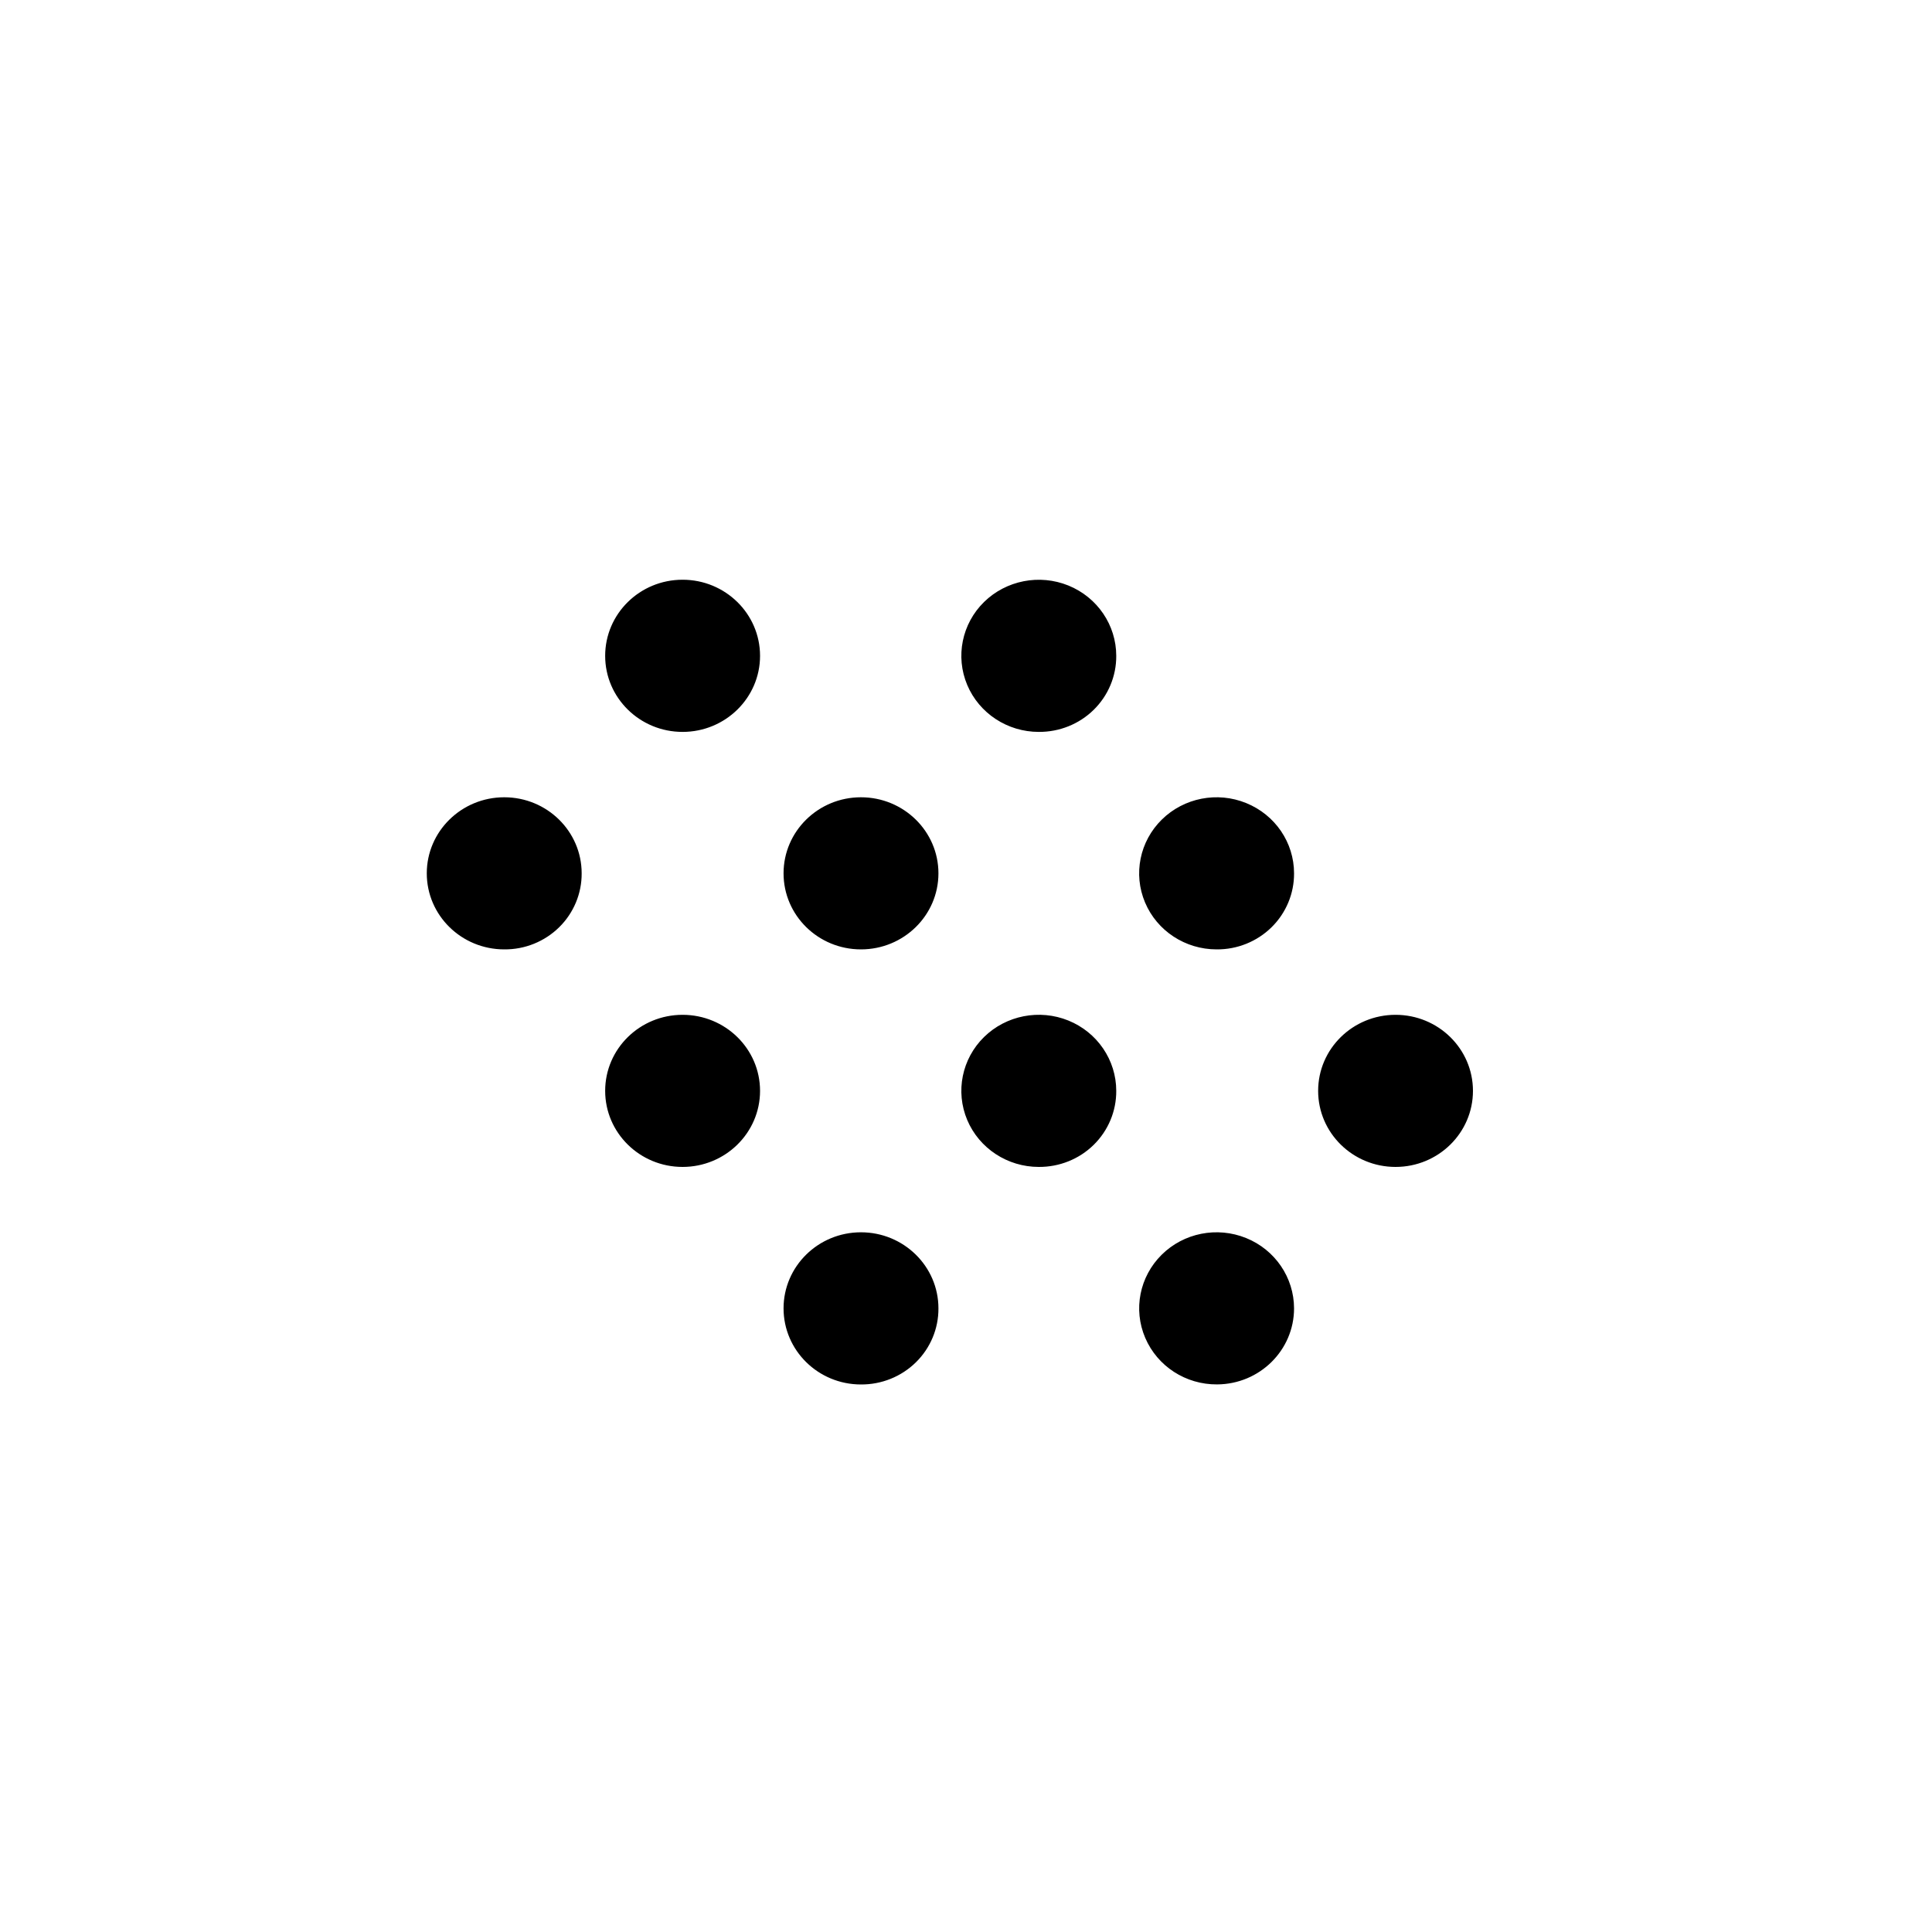<?xml version="1.0" encoding="UTF-8"?>
<svg width="30px" height="30px" viewBox="0 0 30 30" version="1.1" xmlns="http://www.w3.org/2000/svg" xmlns:xlink="http://www.w3.org/1999/xlink">
    <!-- Generator: Sketch 52.6 (67491) - http://www.bohemiancoding.com/sketch -->
    <title>Group 19 Copy 3</title>
    <desc>Created with Sketch.</desc>
    <defs>
        <filter x="-43.8%" y="-43.8%" width="187.5%" height="187.5%" filterUnits="objectBoundingBox" id="filter-1">
            <feOffset dx="0" dy="2" in="SourceAlpha" result="shadowOffsetOuter1"></feOffset>
            <feGaussianBlur stdDeviation="1.5" in="shadowOffsetOuter1" result="shadowBlurOuter1"></feGaussianBlur>
            <feColorMatrix values="0 0 0 0 0.802   0 0 0 0 0.802   0 0 0 0 0.802  0 0 0 0.5 0" type="matrix" in="shadowBlurOuter1" result="shadowMatrixOuter1"></feColorMatrix>
            <feMerge>
                <feMergeNode in="shadowMatrixOuter1"></feMergeNode>
                <feMergeNode in="SourceGraphic"></feMergeNode>
            </feMerge>
        </filter>
    </defs>
    <g id="Page-1" stroke="none" stroke-width="1" fill="none" fill-rule="evenodd">
        <g id="Group-19-Copy-3" filter="url(#filter-1)" transform="translate(3, 1)">
            <circle id="Oval-Copy-32" fill="#FFFFFF" transform="translate(12, 12) rotate(-360) translate(-12, -12) " cx="12" cy="12" r="12"></circle>
            <g id="Group-9-Copy-2" transform="translate(11.75, 12.25) rotate(-180) translate(-11.75, -12.25) translate(2.25, 5.25)" fill="#000000" fill-rule="nonzero">
                <g id="24-env-pm2" transform="translate(0.594, 0)">
                    <path d="M10.287,0.752 C10.951,0.752 11.489,1.281 11.489,1.934 C11.489,2.586 10.951,3.115 10.287,3.115 C9.623,3.115 9.084,2.586 9.084,1.934 C9.082,1.62 9.208,1.318 9.434,1.096 C9.66,0.874 9.967,0.75 10.287,0.752 Z M14.624,8.689 C14.624,9.341 15.162,9.87 15.826,9.87 C16.49,9.87 17.029,9.341 17.029,8.689 C17.029,8.036 16.49,7.508 15.826,7.508 C15.507,7.505 15.2,7.629 14.974,7.851 C14.748,8.073 14.622,8.375 14.624,8.689 Z M3.562,8.689 C3.562,9.167 3.855,9.597 4.305,9.78 C4.754,9.963 5.271,9.862 5.615,9.524 C5.959,9.186 6.062,8.678 5.876,8.237 C5.69,7.795 5.251,7.508 4.765,7.508 C4.445,7.505 4.138,7.629 3.912,7.851 C3.686,8.073 3.56,8.375 3.562,8.689 Z M6.323,5.311 C6.323,5.789 6.616,6.22 7.066,6.403 C7.515,6.585 8.032,6.484 8.376,6.147 C8.72,5.809 8.823,5.301 8.637,4.859 C8.451,4.418 8.012,4.13 7.526,4.13 C7.206,4.128 6.899,4.251 6.673,4.473 C6.447,4.695 6.321,4.997 6.323,5.311 Z M9.084,8.689 C9.084,9.341 9.623,9.87 10.287,9.87 C10.951,9.87 11.489,9.341 11.489,8.689 C11.489,8.036 10.951,7.508 10.287,7.508 C9.623,7.508 9.084,8.036 9.084,8.689 Z M0.784,5.311 C0.784,5.964 1.322,6.492 1.986,6.492 C2.65,6.492 3.188,5.964 3.188,5.311 C3.188,4.659 2.65,4.13 1.986,4.13 C1.322,4.13 0.784,4.659 0.784,5.311 Z M11.854,5.311 C11.854,5.964 12.393,6.492 13.057,6.492 C13.721,6.492 14.259,5.964 14.259,5.311 C14.259,4.659 13.721,4.13 13.057,4.13 C12.393,4.13 11.854,4.659 11.854,5.311 Z M6.323,12.066 C6.323,12.544 6.616,12.975 7.066,13.158 C7.515,13.34 8.032,13.239 8.376,12.902 C8.72,12.564 8.823,12.056 8.637,11.614 C8.451,11.173 8.012,10.885 7.526,10.885 C7.206,10.883 6.899,11.006 6.673,11.228 C6.447,11.45 6.321,11.752 6.323,12.066 Z M11.854,12.066 C11.854,12.719 12.393,13.248 13.057,13.248 C13.721,13.248 14.259,12.719 14.259,12.066 C14.259,11.414 13.721,10.885 13.057,10.885 C12.393,10.885 11.854,11.414 11.854,12.066 Z M3.562,1.934 C3.563,2.412 3.856,2.844 4.307,3.026 C4.757,3.208 5.275,3.106 5.618,2.766 C5.961,2.426 6.062,1.917 5.873,1.476 C5.684,1.034 5.243,0.749 4.756,0.753 C4.095,0.757 3.562,1.285 3.562,1.934 Z" id="Shape"></path>
                </g>
            </g>
        </g>
    </g>
</svg>